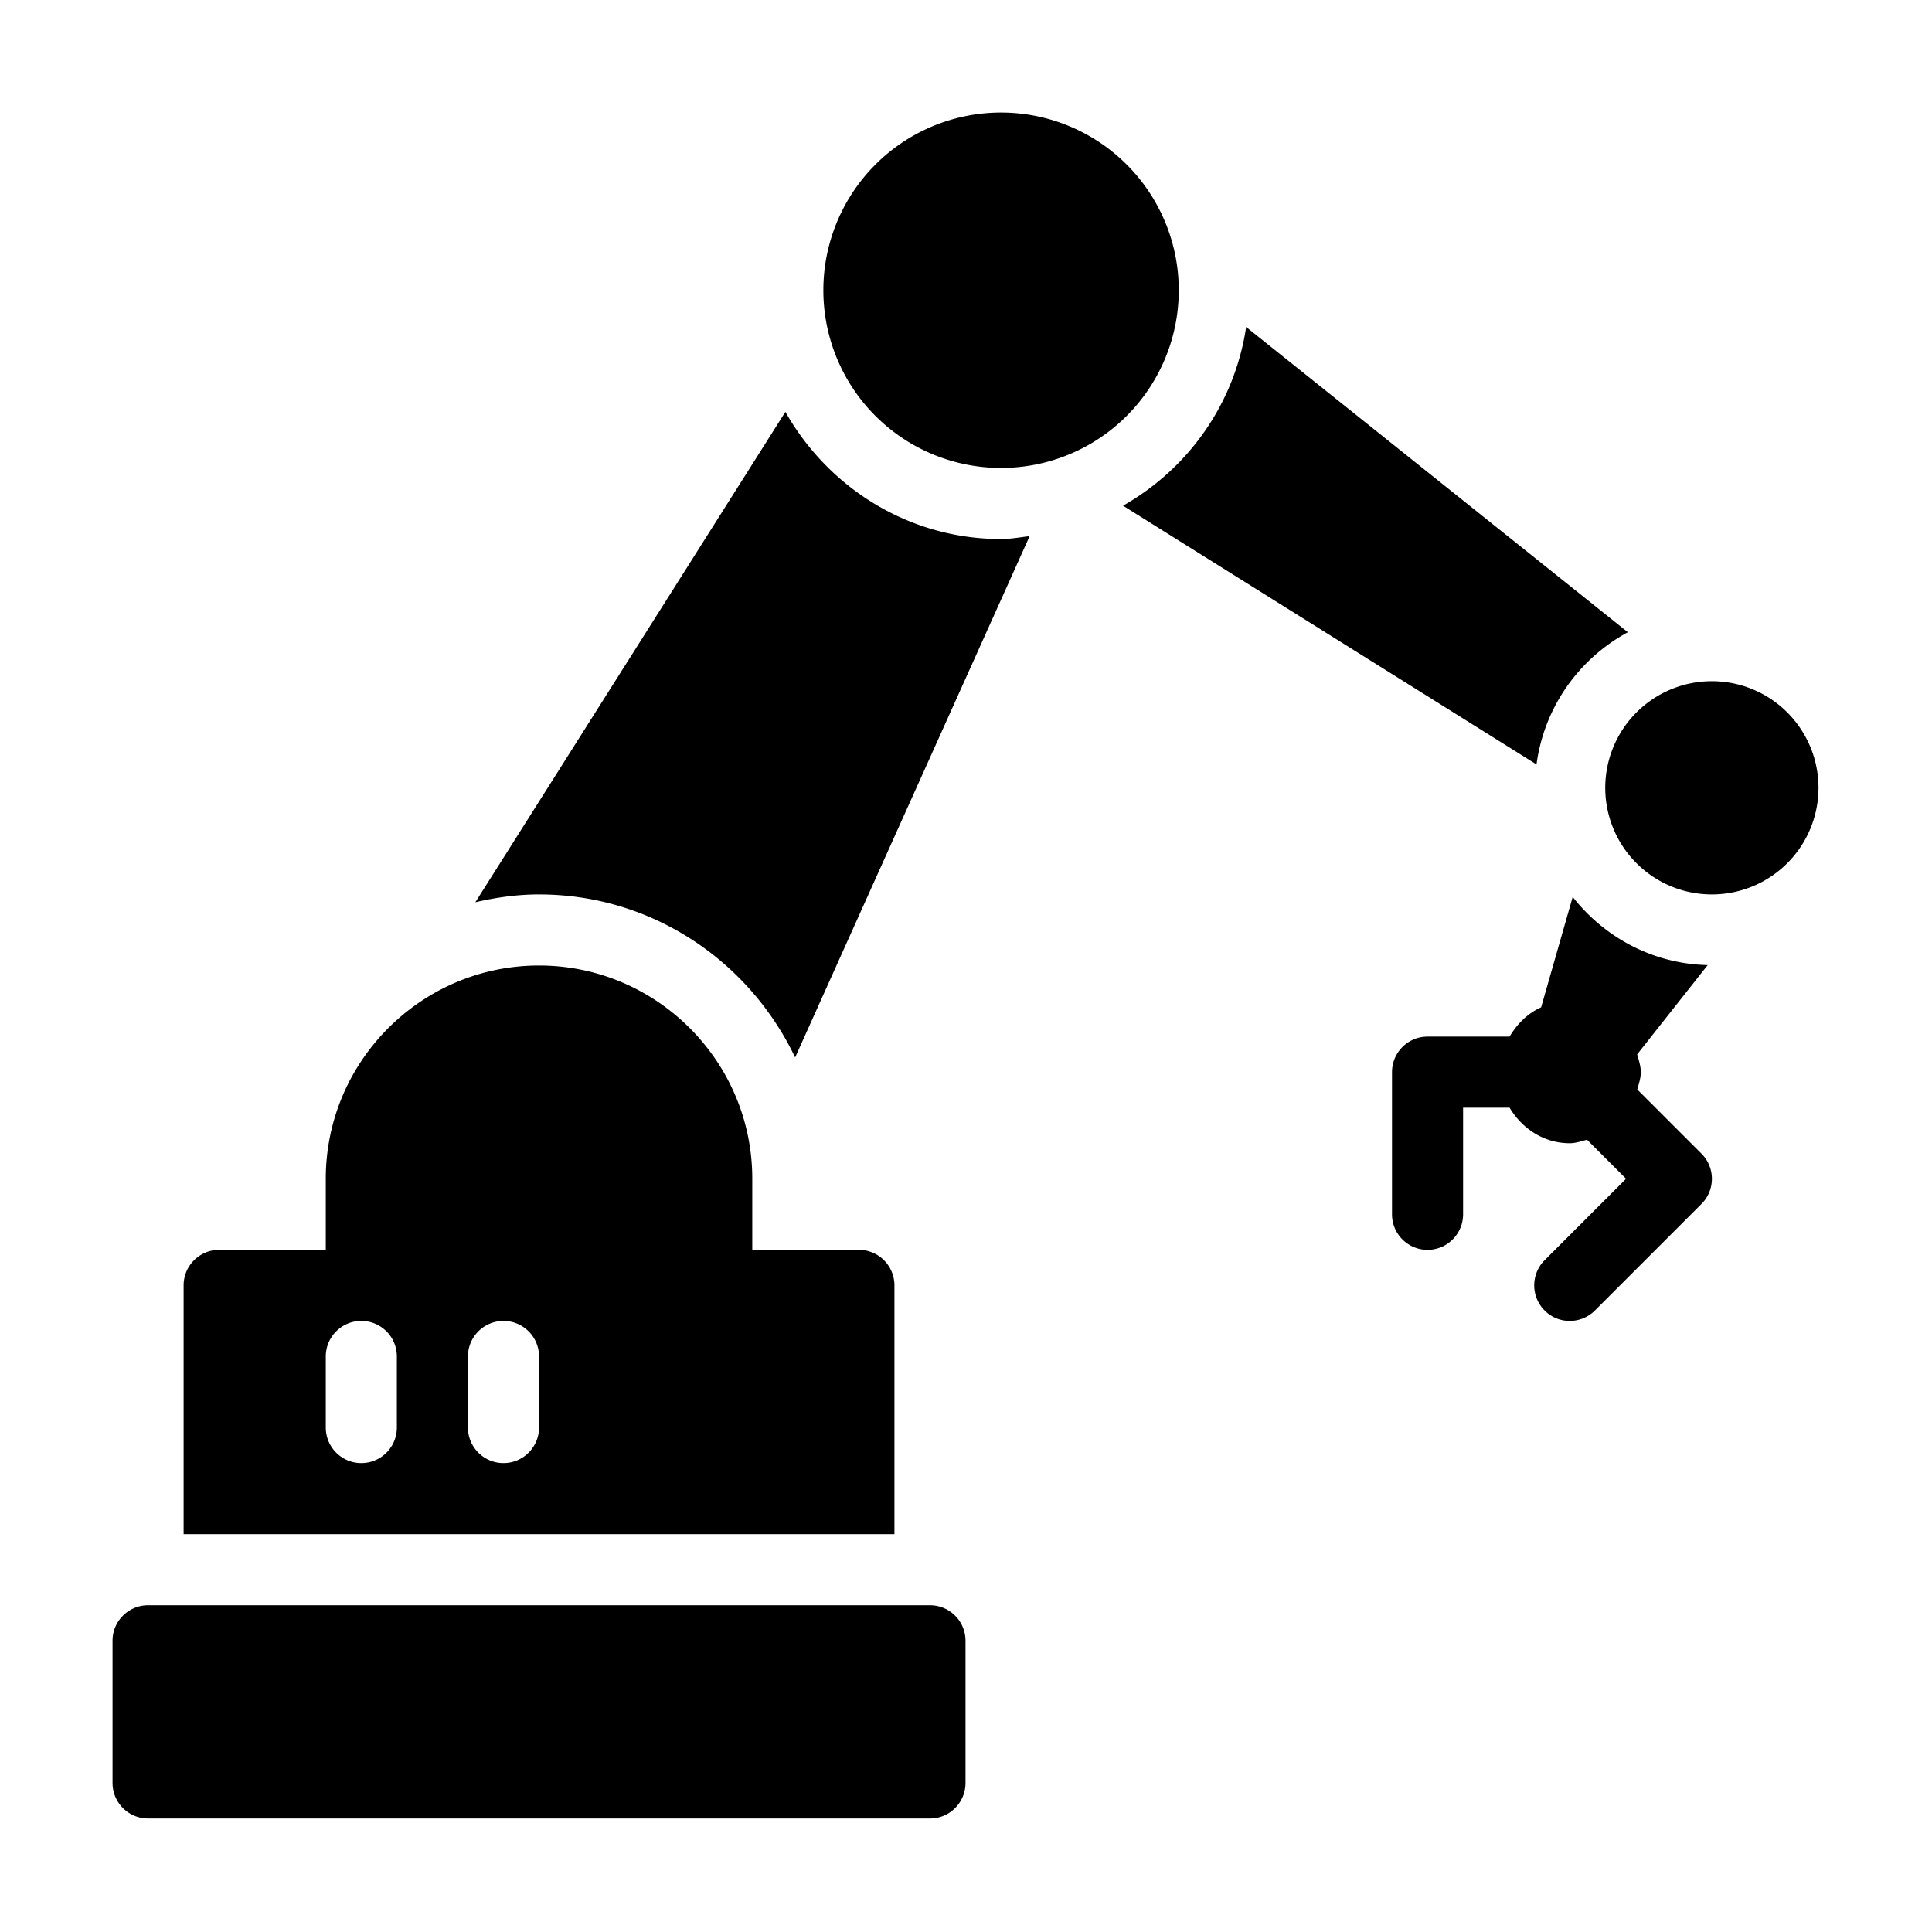 <?xml version="1.0" encoding="UTF-8" standalone="no"?>
<svg
   xmlns:dc="http://purl.org/dc/elements/1.1/"
   xmlns:cc="http://creativecommons.org/ns#"
   xmlns:rdf="http://www.w3.org/1999/02/22-rdf-syntax-ns#"
   xmlns:svg="http://www.w3.org/2000/svg"
   xmlns="http://www.w3.org/2000/svg"
   height="24"
   width="24"
   id="svg24"
   xml:space="preserve"
   viewBox="0 0 24 24"
   y="0px"
   x="0px"
   version="1.1"><defs
   id="defs28" /><g
   transform="matrix(0.883,0,0,0.883,1.398,1.398)"
   id="g18"><g
     id="g16" /><path
     d="m 21.318,7.311 -5.37,-4.294 c -0.162,1.082 -0.816,1.994 -1.732,2.514 l 5.817,3.64 C 20.141,8.365 20.63,7.684 21.318,7.311 Z M 15,2.5 A 2.5,2.5 0 0 1 12.5,5 2.5,2.5 0 0 1 10,2.5 2.5,2.5 0 0 1 12.5,0 2.5,2.5 0 0 1 15,2.5 Z M 9.466,4.211 5.104,11.11 C 5.393,11.043 5.691,11 6,11 c 1.593,0 2.96,0.942 3.603,2.293 L 12.902,5.959 C 12.768,5.975 12.638,6 12.5,6 11.195,6 10.067,5.273 9.466,4.211 Z m 11.985,9.533 c 0.021,-0.08 0.049,-0.157 0.049,-0.244 0,-0.089 -0.029,-0.168 -0.051,-0.25 l 0.992,-1.256 c -0.773,-0.018 -1.453,-0.391 -1.899,-0.959 l -0.444,1.553 C 19.907,12.673 19.76,12.822 19.654,13 H 18.5 C 18.224,13 18,13.224 18,13.5 v 2 c 0,0.276 0.224,0.5 0.5,0.5 0.276,0 0.5,-0.224 0.5,-0.5 V 14 h 0.654 c 0.175,0.293 0.481,0.5 0.846,0.5 0.086,0 0.164,-0.029 0.244,-0.049 L 21.293,15 20.147,16.146 c -0.195,0.195 -0.195,0.512 0,0.707 0.097,0.098 0.225,0.147 0.353,0.147 0.128,0 0.256,-0.049 0.354,-0.146 l 1.5,-1.5 c 0.195,-0.195 0.195,-0.512 0,-0.707 z M 11,16.5 C 11,16.224 10.776,16 10.5,16 H 9 V 15 C 9,13.346 7.654,12 6,12 4.346,12 3,13.346 3,15 v 1 H 1.5 C 1.224,16 1,16.224 1,16.5 V 20 h 10 z m -7,2 C 4,18.776 3.776,19 3.5,19 3.224,19 3,18.776 3,18.5 v -1 C 3,17.224 3.224,17 3.5,17 3.776,17 4,17.224 4,17.5 Z m 2,0 C 6,18.776 5.776,19 5.5,19 5.224,19 5,18.776 5,18.5 v -1 C 5,17.224 5.224,17 5.5,17 5.776,17 6,17.224 6,17.5 Z m 18,-9 A 1.5,1.5 0 0 1 22.5,11 1.5,1.5 0 0 1 21,9.5 1.5,1.5 0 0 1 22.5,8 1.5,1.5 0 0 1 24,9.5 Z M 11.5,21 H 0.5 C 0.224,21 0,21.224 0,21.5 v 2 C 0,23.776 0.224,24 0.5,24 h 11 c 0.276,0 0.5,-0.224 0.5,-0.5 v -2 C 12,21.224 11.776,21 11.5,21 Z"
     id="path14" /></g>
</svg>